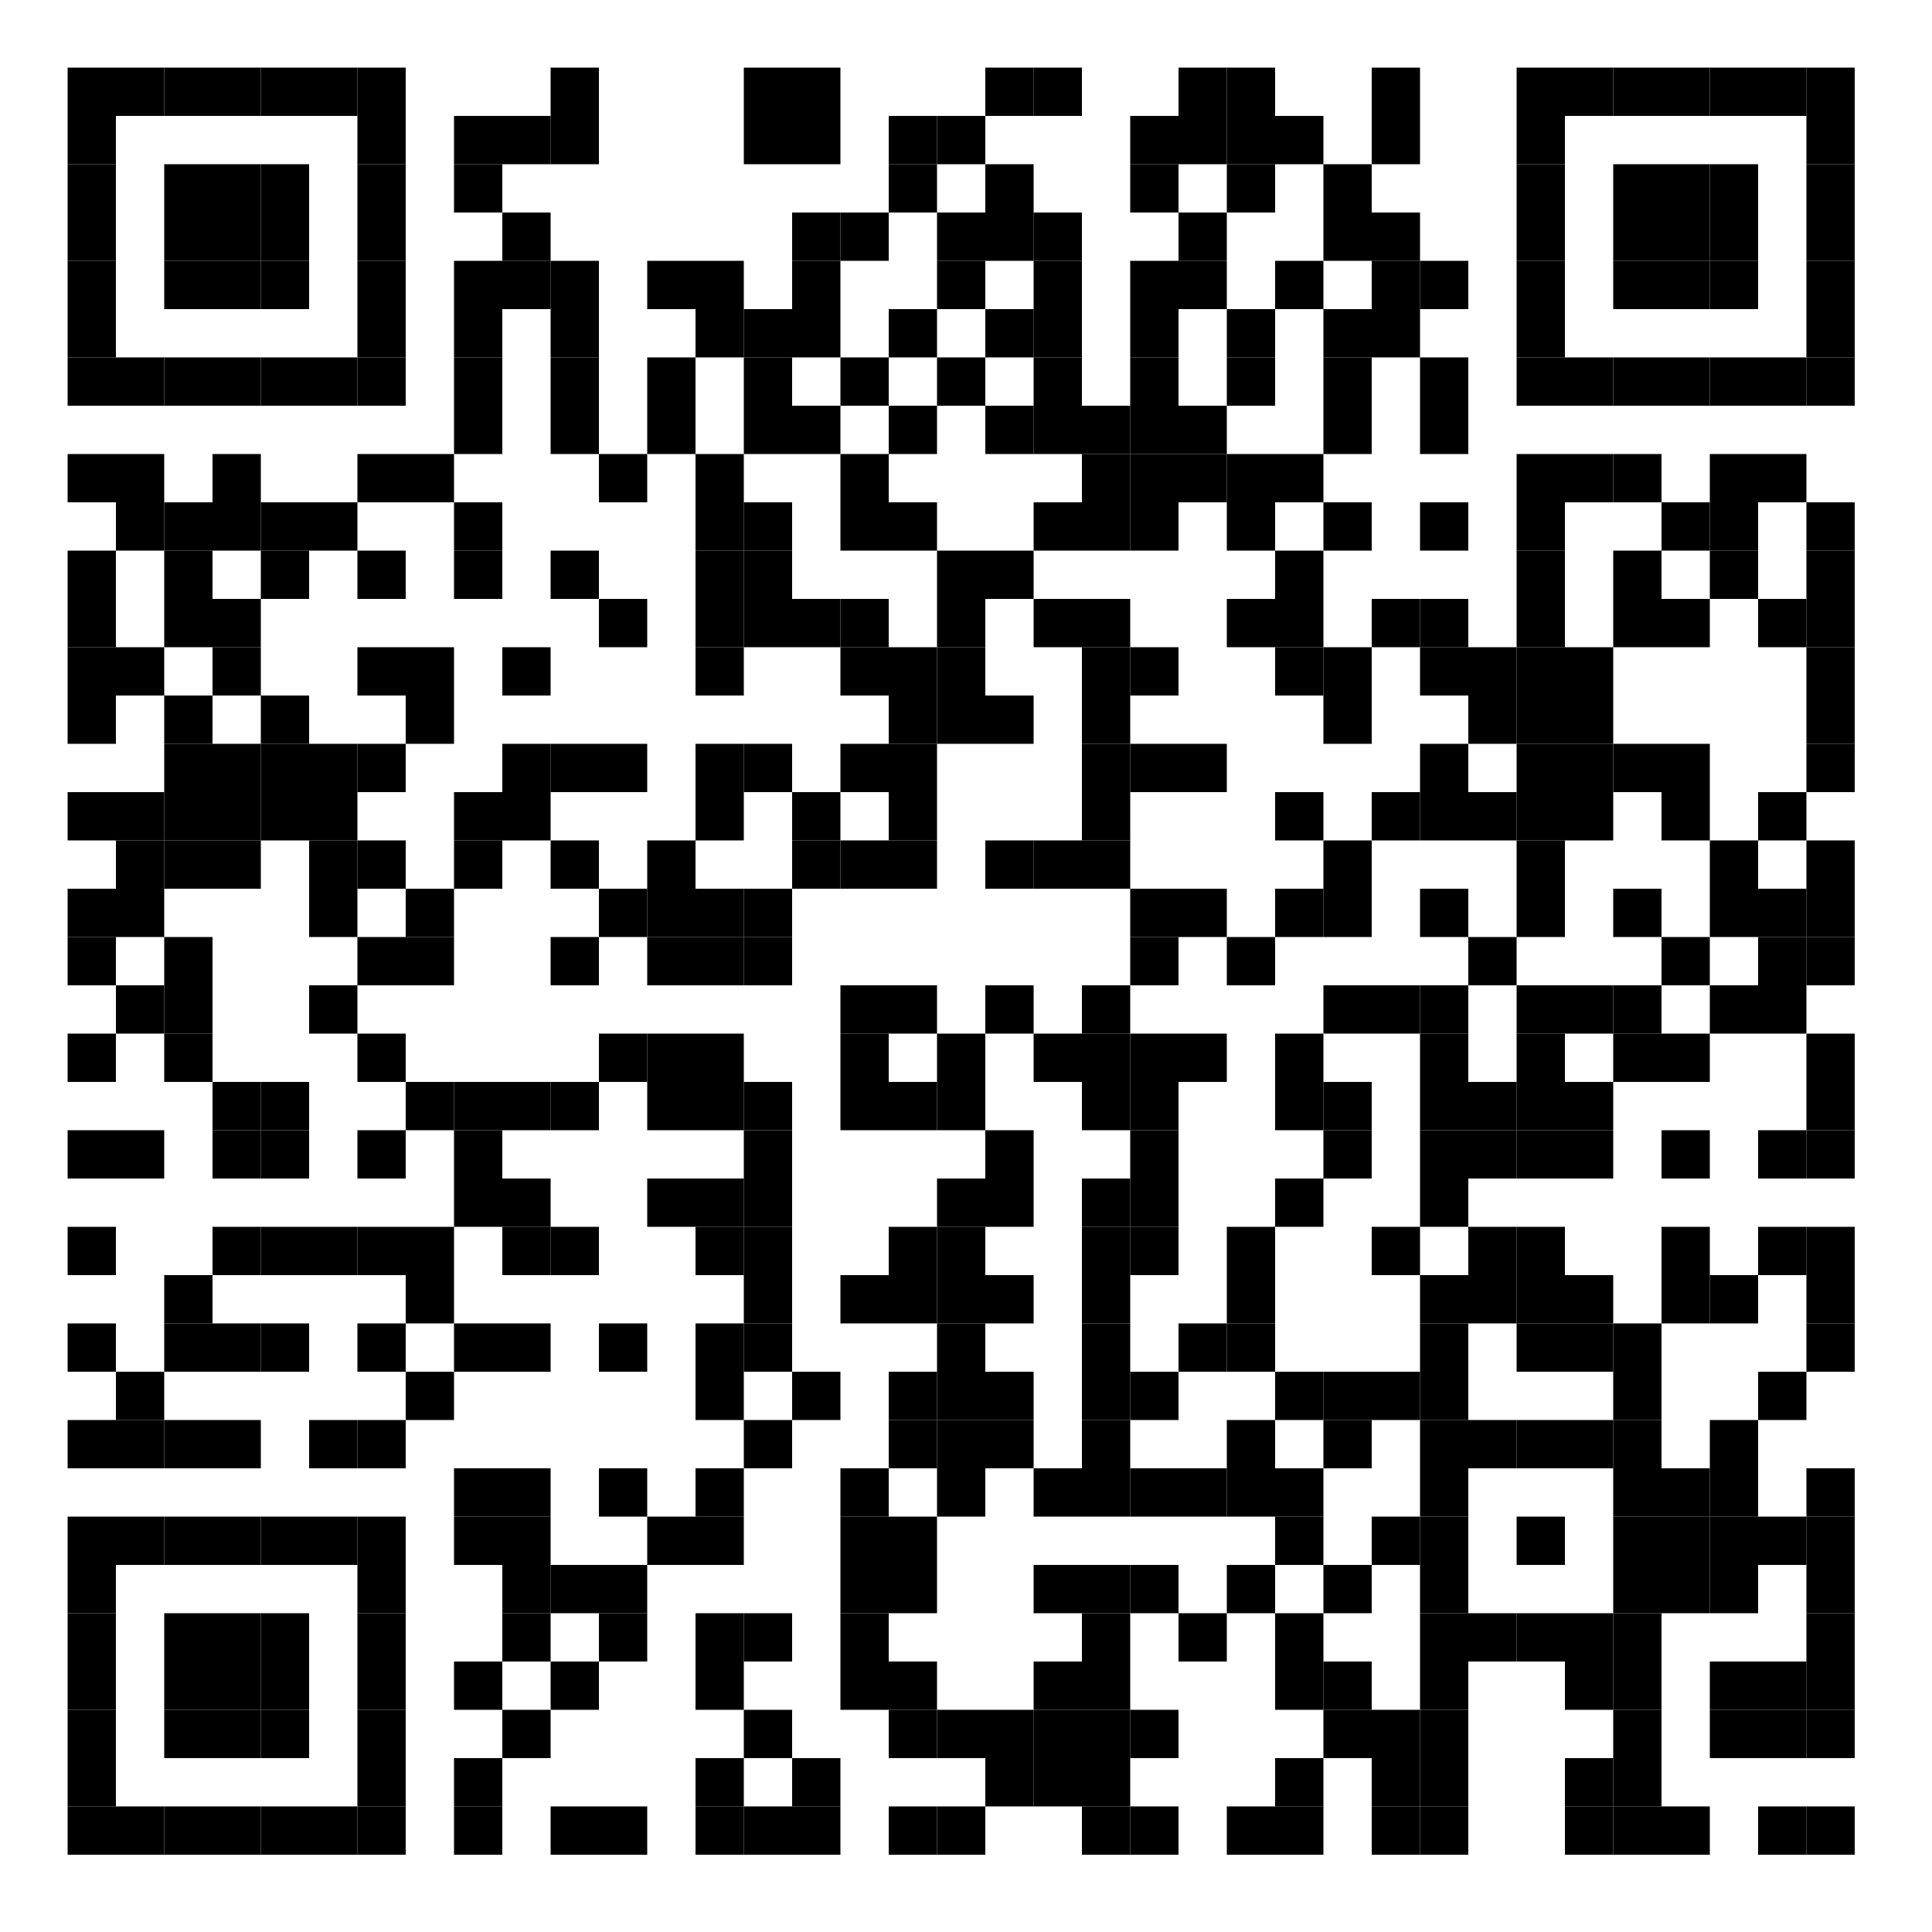 <svg xmlns="http://www.w3.org/2000/svg" width="200" height="200" baseProfile="tiny" version="1.1"><rect width="200" height="200" x="0" y="0" fill="#fff" shape-rendering="optimizeSpeed"/><rect width="5" height="5" x="7" y="7" fill="#000" shape-rendering="optimizeSpeed"/><rect width="5" height="5" x="12" y="7" fill="#000" shape-rendering="optimizeSpeed"/><rect width="5" height="5" x="17" y="7" fill="#000" shape-rendering="optimizeSpeed"/><rect width="5" height="5" x="22" y="7" fill="#000" shape-rendering="optimizeSpeed"/><rect width="5" height="5" x="27" y="7" fill="#000" shape-rendering="optimizeSpeed"/><rect width="5" height="5" x="32" y="7" fill="#000" shape-rendering="optimizeSpeed"/><rect width="5" height="5" x="37" y="7" fill="#000" shape-rendering="optimizeSpeed"/><rect width="5" height="5" x="57" y="7" fill="#000" shape-rendering="optimizeSpeed"/><rect width="5" height="5" x="77" y="7" fill="#000" shape-rendering="optimizeSpeed"/><rect width="5" height="5" x="82" y="7" fill="#000" shape-rendering="optimizeSpeed"/><rect width="5" height="5" x="102" y="7" fill="#000" shape-rendering="optimizeSpeed"/><rect width="5" height="5" x="107" y="7" fill="#000" shape-rendering="optimizeSpeed"/><rect width="5" height="5" x="122" y="7" fill="#000" shape-rendering="optimizeSpeed"/><rect width="5" height="5" x="127" y="7" fill="#000" shape-rendering="optimizeSpeed"/><rect width="5" height="5" x="142" y="7" fill="#000" shape-rendering="optimizeSpeed"/><rect width="5" height="5" x="157" y="7" fill="#000" shape-rendering="optimizeSpeed"/><rect width="5" height="5" x="162" y="7" fill="#000" shape-rendering="optimizeSpeed"/><rect width="5" height="5" x="167" y="7" fill="#000" shape-rendering="optimizeSpeed"/><rect width="5" height="5" x="172" y="7" fill="#000" shape-rendering="optimizeSpeed"/><rect width="5" height="5" x="177" y="7" fill="#000" shape-rendering="optimizeSpeed"/><rect width="5" height="5" x="182" y="7" fill="#000" shape-rendering="optimizeSpeed"/><rect width="5" height="5" x="187" y="7" fill="#000" shape-rendering="optimizeSpeed"/><rect width="5" height="5" x="7" y="12" fill="#000" shape-rendering="optimizeSpeed"/><rect width="5" height="5" x="37" y="12" fill="#000" shape-rendering="optimizeSpeed"/><rect width="5" height="5" x="47" y="12" fill="#000" shape-rendering="optimizeSpeed"/><rect width="5" height="5" x="52" y="12" fill="#000" shape-rendering="optimizeSpeed"/><rect width="5" height="5" x="57" y="12" fill="#000" shape-rendering="optimizeSpeed"/><rect width="5" height="5" x="77" y="12" fill="#000" shape-rendering="optimizeSpeed"/><rect width="5" height="5" x="82" y="12" fill="#000" shape-rendering="optimizeSpeed"/><rect width="5" height="5" x="92" y="12" fill="#000" shape-rendering="optimizeSpeed"/><rect width="5" height="5" x="97" y="12" fill="#000" shape-rendering="optimizeSpeed"/><rect width="5" height="5" x="117" y="12" fill="#000" shape-rendering="optimizeSpeed"/><rect width="5" height="5" x="122" y="12" fill="#000" shape-rendering="optimizeSpeed"/><rect width="5" height="5" x="127" y="12" fill="#000" shape-rendering="optimizeSpeed"/><rect width="5" height="5" x="132" y="12" fill="#000" shape-rendering="optimizeSpeed"/><rect width="5" height="5" x="142" y="12" fill="#000" shape-rendering="optimizeSpeed"/><rect width="5" height="5" x="157" y="12" fill="#000" shape-rendering="optimizeSpeed"/><rect width="5" height="5" x="187" y="12" fill="#000" shape-rendering="optimizeSpeed"/><rect width="5" height="5" x="7" y="17" fill="#000" shape-rendering="optimizeSpeed"/><rect width="5" height="5" x="17" y="17" fill="#000" shape-rendering="optimizeSpeed"/><rect width="5" height="5" x="22" y="17" fill="#000" shape-rendering="optimizeSpeed"/><rect width="5" height="5" x="27" y="17" fill="#000" shape-rendering="optimizeSpeed"/><rect width="5" height="5" x="37" y="17" fill="#000" shape-rendering="optimizeSpeed"/><rect width="5" height="5" x="47" y="17" fill="#000" shape-rendering="optimizeSpeed"/><rect width="5" height="5" x="92" y="17" fill="#000" shape-rendering="optimizeSpeed"/><rect width="5" height="5" x="102" y="17" fill="#000" shape-rendering="optimizeSpeed"/><rect width="5" height="5" x="117" y="17" fill="#000" shape-rendering="optimizeSpeed"/><rect width="5" height="5" x="127" y="17" fill="#000" shape-rendering="optimizeSpeed"/><rect width="5" height="5" x="137" y="17" fill="#000" shape-rendering="optimizeSpeed"/><rect width="5" height="5" x="157" y="17" fill="#000" shape-rendering="optimizeSpeed"/><rect width="5" height="5" x="167" y="17" fill="#000" shape-rendering="optimizeSpeed"/><rect width="5" height="5" x="172" y="17" fill="#000" shape-rendering="optimizeSpeed"/><rect width="5" height="5" x="177" y="17" fill="#000" shape-rendering="optimizeSpeed"/><rect width="5" height="5" x="187" y="17" fill="#000" shape-rendering="optimizeSpeed"/><rect width="5" height="5" x="7" y="22" fill="#000" shape-rendering="optimizeSpeed"/><rect width="5" height="5" x="17" y="22" fill="#000" shape-rendering="optimizeSpeed"/><rect width="5" height="5" x="22" y="22" fill="#000" shape-rendering="optimizeSpeed"/><rect width="5" height="5" x="27" y="22" fill="#000" shape-rendering="optimizeSpeed"/><rect width="5" height="5" x="37" y="22" fill="#000" shape-rendering="optimizeSpeed"/><rect width="5" height="5" x="52" y="22" fill="#000" shape-rendering="optimizeSpeed"/><rect width="5" height="5" x="82" y="22" fill="#000" shape-rendering="optimizeSpeed"/><rect width="5" height="5" x="87" y="22" fill="#000" shape-rendering="optimizeSpeed"/><rect width="5" height="5" x="97" y="22" fill="#000" shape-rendering="optimizeSpeed"/><rect width="5" height="5" x="102" y="22" fill="#000" shape-rendering="optimizeSpeed"/><rect width="5" height="5" x="107" y="22" fill="#000" shape-rendering="optimizeSpeed"/><rect width="5" height="5" x="122" y="22" fill="#000" shape-rendering="optimizeSpeed"/><rect width="5" height="5" x="137" y="22" fill="#000" shape-rendering="optimizeSpeed"/><rect width="5" height="5" x="142" y="22" fill="#000" shape-rendering="optimizeSpeed"/><rect width="5" height="5" x="157" y="22" fill="#000" shape-rendering="optimizeSpeed"/><rect width="5" height="5" x="167" y="22" fill="#000" shape-rendering="optimizeSpeed"/><rect width="5" height="5" x="172" y="22" fill="#000" shape-rendering="optimizeSpeed"/><rect width="5" height="5" x="177" y="22" fill="#000" shape-rendering="optimizeSpeed"/><rect width="5" height="5" x="187" y="22" fill="#000" shape-rendering="optimizeSpeed"/><rect width="5" height="5" x="7" y="27" fill="#000" shape-rendering="optimizeSpeed"/><rect width="5" height="5" x="17" y="27" fill="#000" shape-rendering="optimizeSpeed"/><rect width="5" height="5" x="22" y="27" fill="#000" shape-rendering="optimizeSpeed"/><rect width="5" height="5" x="27" y="27" fill="#000" shape-rendering="optimizeSpeed"/><rect width="5" height="5" x="37" y="27" fill="#000" shape-rendering="optimizeSpeed"/><rect width="5" height="5" x="47" y="27" fill="#000" shape-rendering="optimizeSpeed"/><rect width="5" height="5" x="52" y="27" fill="#000" shape-rendering="optimizeSpeed"/><rect width="5" height="5" x="57" y="27" fill="#000" shape-rendering="optimizeSpeed"/><rect width="5" height="5" x="67" y="27" fill="#000" shape-rendering="optimizeSpeed"/><rect width="5" height="5" x="72" y="27" fill="#000" shape-rendering="optimizeSpeed"/><rect width="5" height="5" x="82" y="27" fill="#000" shape-rendering="optimizeSpeed"/><rect width="5" height="5" x="97" y="27" fill="#000" shape-rendering="optimizeSpeed"/><rect width="5" height="5" x="107" y="27" fill="#000" shape-rendering="optimizeSpeed"/><rect width="5" height="5" x="117" y="27" fill="#000" shape-rendering="optimizeSpeed"/><rect width="5" height="5" x="122" y="27" fill="#000" shape-rendering="optimizeSpeed"/><rect width="5" height="5" x="132" y="27" fill="#000" shape-rendering="optimizeSpeed"/><rect width="5" height="5" x="142" y="27" fill="#000" shape-rendering="optimizeSpeed"/><rect width="5" height="5" x="147" y="27" fill="#000" shape-rendering="optimizeSpeed"/><rect width="5" height="5" x="157" y="27" fill="#000" shape-rendering="optimizeSpeed"/><rect width="5" height="5" x="167" y="27" fill="#000" shape-rendering="optimizeSpeed"/><rect width="5" height="5" x="172" y="27" fill="#000" shape-rendering="optimizeSpeed"/><rect width="5" height="5" x="177" y="27" fill="#000" shape-rendering="optimizeSpeed"/><rect width="5" height="5" x="187" y="27" fill="#000" shape-rendering="optimizeSpeed"/><rect width="5" height="5" x="7" y="32" fill="#000" shape-rendering="optimizeSpeed"/><rect width="5" height="5" x="37" y="32" fill="#000" shape-rendering="optimizeSpeed"/><rect width="5" height="5" x="47" y="32" fill="#000" shape-rendering="optimizeSpeed"/><rect width="5" height="5" x="57" y="32" fill="#000" shape-rendering="optimizeSpeed"/><rect width="5" height="5" x="72" y="32" fill="#000" shape-rendering="optimizeSpeed"/><rect width="5" height="5" x="77" y="32" fill="#000" shape-rendering="optimizeSpeed"/><rect width="5" height="5" x="82" y="32" fill="#000" shape-rendering="optimizeSpeed"/><rect width="5" height="5" x="92" y="32" fill="#000" shape-rendering="optimizeSpeed"/><rect width="5" height="5" x="102" y="32" fill="#000" shape-rendering="optimizeSpeed"/><rect width="5" height="5" x="107" y="32" fill="#000" shape-rendering="optimizeSpeed"/><rect width="5" height="5" x="117" y="32" fill="#000" shape-rendering="optimizeSpeed"/><rect width="5" height="5" x="127" y="32" fill="#000" shape-rendering="optimizeSpeed"/><rect width="5" height="5" x="137" y="32" fill="#000" shape-rendering="optimizeSpeed"/><rect width="5" height="5" x="142" y="32" fill="#000" shape-rendering="optimizeSpeed"/><rect width="5" height="5" x="157" y="32" fill="#000" shape-rendering="optimizeSpeed"/><rect width="5" height="5" x="187" y="32" fill="#000" shape-rendering="optimizeSpeed"/><rect width="5" height="5" x="7" y="37" fill="#000" shape-rendering="optimizeSpeed"/><rect width="5" height="5" x="12" y="37" fill="#000" shape-rendering="optimizeSpeed"/><rect width="5" height="5" x="17" y="37" fill="#000" shape-rendering="optimizeSpeed"/><rect width="5" height="5" x="22" y="37" fill="#000" shape-rendering="optimizeSpeed"/><rect width="5" height="5" x="27" y="37" fill="#000" shape-rendering="optimizeSpeed"/><rect width="5" height="5" x="32" y="37" fill="#000" shape-rendering="optimizeSpeed"/><rect width="5" height="5" x="37" y="37" fill="#000" shape-rendering="optimizeSpeed"/><rect width="5" height="5" x="47" y="37" fill="#000" shape-rendering="optimizeSpeed"/><rect width="5" height="5" x="57" y="37" fill="#000" shape-rendering="optimizeSpeed"/><rect width="5" height="5" x="67" y="37" fill="#000" shape-rendering="optimizeSpeed"/><rect width="5" height="5" x="77" y="37" fill="#000" shape-rendering="optimizeSpeed"/><rect width="5" height="5" x="87" y="37" fill="#000" shape-rendering="optimizeSpeed"/><rect width="5" height="5" x="97" y="37" fill="#000" shape-rendering="optimizeSpeed"/><rect width="5" height="5" x="107" y="37" fill="#000" shape-rendering="optimizeSpeed"/><rect width="5" height="5" x="117" y="37" fill="#000" shape-rendering="optimizeSpeed"/><rect width="5" height="5" x="127" y="37" fill="#000" shape-rendering="optimizeSpeed"/><rect width="5" height="5" x="137" y="37" fill="#000" shape-rendering="optimizeSpeed"/><rect width="5" height="5" x="147" y="37" fill="#000" shape-rendering="optimizeSpeed"/><rect width="5" height="5" x="157" y="37" fill="#000" shape-rendering="optimizeSpeed"/><rect width="5" height="5" x="162" y="37" fill="#000" shape-rendering="optimizeSpeed"/><rect width="5" height="5" x="167" y="37" fill="#000" shape-rendering="optimizeSpeed"/><rect width="5" height="5" x="172" y="37" fill="#000" shape-rendering="optimizeSpeed"/><rect width="5" height="5" x="177" y="37" fill="#000" shape-rendering="optimizeSpeed"/><rect width="5" height="5" x="182" y="37" fill="#000" shape-rendering="optimizeSpeed"/><rect width="5" height="5" x="187" y="37" fill="#000" shape-rendering="optimizeSpeed"/><rect width="5" height="5" x="47" y="42" fill="#000" shape-rendering="optimizeSpeed"/><rect width="5" height="5" x="57" y="42" fill="#000" shape-rendering="optimizeSpeed"/><rect width="5" height="5" x="67" y="42" fill="#000" shape-rendering="optimizeSpeed"/><rect width="5" height="5" x="77" y="42" fill="#000" shape-rendering="optimizeSpeed"/><rect width="5" height="5" x="82" y="42" fill="#000" shape-rendering="optimizeSpeed"/><rect width="5" height="5" x="92" y="42" fill="#000" shape-rendering="optimizeSpeed"/><rect width="5" height="5" x="102" y="42" fill="#000" shape-rendering="optimizeSpeed"/><rect width="5" height="5" x="107" y="42" fill="#000" shape-rendering="optimizeSpeed"/><rect width="5" height="5" x="112" y="42" fill="#000" shape-rendering="optimizeSpeed"/><rect width="5" height="5" x="117" y="42" fill="#000" shape-rendering="optimizeSpeed"/><rect width="5" height="5" x="122" y="42" fill="#000" shape-rendering="optimizeSpeed"/><rect width="5" height="5" x="137" y="42" fill="#000" shape-rendering="optimizeSpeed"/><rect width="5" height="5" x="147" y="42" fill="#000" shape-rendering="optimizeSpeed"/><rect width="5" height="5" x="7" y="47" fill="#000" shape-rendering="optimizeSpeed"/><rect width="5" height="5" x="12" y="47" fill="#000" shape-rendering="optimizeSpeed"/><rect width="5" height="5" x="22" y="47" fill="#000" shape-rendering="optimizeSpeed"/><rect width="5" height="5" x="37" y="47" fill="#000" shape-rendering="optimizeSpeed"/><rect width="5" height="5" x="42" y="47" fill="#000" shape-rendering="optimizeSpeed"/><rect width="5" height="5" x="62" y="47" fill="#000" shape-rendering="optimizeSpeed"/><rect width="5" height="5" x="72" y="47" fill="#000" shape-rendering="optimizeSpeed"/><rect width="5" height="5" x="87" y="47" fill="#000" shape-rendering="optimizeSpeed"/><rect width="5" height="5" x="112" y="47" fill="#000" shape-rendering="optimizeSpeed"/><rect width="5" height="5" x="117" y="47" fill="#000" shape-rendering="optimizeSpeed"/><rect width="5" height="5" x="122" y="47" fill="#000" shape-rendering="optimizeSpeed"/><rect width="5" height="5" x="127" y="47" fill="#000" shape-rendering="optimizeSpeed"/><rect width="5" height="5" x="132" y="47" fill="#000" shape-rendering="optimizeSpeed"/><rect width="5" height="5" x="157" y="47" fill="#000" shape-rendering="optimizeSpeed"/><rect width="5" height="5" x="162" y="47" fill="#000" shape-rendering="optimizeSpeed"/><rect width="5" height="5" x="167" y="47" fill="#000" shape-rendering="optimizeSpeed"/><rect width="5" height="5" x="177" y="47" fill="#000" shape-rendering="optimizeSpeed"/><rect width="5" height="5" x="182" y="47" fill="#000" shape-rendering="optimizeSpeed"/><rect width="5" height="5" x="12" y="52" fill="#000" shape-rendering="optimizeSpeed"/><rect width="5" height="5" x="17" y="52" fill="#000" shape-rendering="optimizeSpeed"/><rect width="5" height="5" x="22" y="52" fill="#000" shape-rendering="optimizeSpeed"/><rect width="5" height="5" x="27" y="52" fill="#000" shape-rendering="optimizeSpeed"/><rect width="5" height="5" x="32" y="52" fill="#000" shape-rendering="optimizeSpeed"/><rect width="5" height="5" x="47" y="52" fill="#000" shape-rendering="optimizeSpeed"/><rect width="5" height="5" x="72" y="52" fill="#000" shape-rendering="optimizeSpeed"/><rect width="5" height="5" x="77" y="52" fill="#000" shape-rendering="optimizeSpeed"/><rect width="5" height="5" x="87" y="52" fill="#000" shape-rendering="optimizeSpeed"/><rect width="5" height="5" x="92" y="52" fill="#000" shape-rendering="optimizeSpeed"/><rect width="5" height="5" x="107" y="52" fill="#000" shape-rendering="optimizeSpeed"/><rect width="5" height="5" x="112" y="52" fill="#000" shape-rendering="optimizeSpeed"/><rect width="5" height="5" x="117" y="52" fill="#000" shape-rendering="optimizeSpeed"/><rect width="5" height="5" x="127" y="52" fill="#000" shape-rendering="optimizeSpeed"/><rect width="5" height="5" x="137" y="52" fill="#000" shape-rendering="optimizeSpeed"/><rect width="5" height="5" x="147" y="52" fill="#000" shape-rendering="optimizeSpeed"/><rect width="5" height="5" x="157" y="52" fill="#000" shape-rendering="optimizeSpeed"/><rect width="5" height="5" x="172" y="52" fill="#000" shape-rendering="optimizeSpeed"/><rect width="5" height="5" x="177" y="52" fill="#000" shape-rendering="optimizeSpeed"/><rect width="5" height="5" x="187" y="52" fill="#000" shape-rendering="optimizeSpeed"/><rect width="5" height="5" x="7" y="57" fill="#000" shape-rendering="optimizeSpeed"/><rect width="5" height="5" x="17" y="57" fill="#000" shape-rendering="optimizeSpeed"/><rect width="5" height="5" x="27" y="57" fill="#000" shape-rendering="optimizeSpeed"/><rect width="5" height="5" x="37" y="57" fill="#000" shape-rendering="optimizeSpeed"/><rect width="5" height="5" x="47" y="57" fill="#000" shape-rendering="optimizeSpeed"/><rect width="5" height="5" x="57" y="57" fill="#000" shape-rendering="optimizeSpeed"/><rect width="5" height="5" x="72" y="57" fill="#000" shape-rendering="optimizeSpeed"/><rect width="5" height="5" x="77" y="57" fill="#000" shape-rendering="optimizeSpeed"/><rect width="5" height="5" x="97" y="57" fill="#000" shape-rendering="optimizeSpeed"/><rect width="5" height="5" x="102" y="57" fill="#000" shape-rendering="optimizeSpeed"/><rect width="5" height="5" x="132" y="57" fill="#000" shape-rendering="optimizeSpeed"/><rect width="5" height="5" x="157" y="57" fill="#000" shape-rendering="optimizeSpeed"/><rect width="5" height="5" x="167" y="57" fill="#000" shape-rendering="optimizeSpeed"/><rect width="5" height="5" x="177" y="57" fill="#000" shape-rendering="optimizeSpeed"/><rect width="5" height="5" x="187" y="57" fill="#000" shape-rendering="optimizeSpeed"/><rect width="5" height="5" x="7" y="62" fill="#000" shape-rendering="optimizeSpeed"/><rect width="5" height="5" x="17" y="62" fill="#000" shape-rendering="optimizeSpeed"/><rect width="5" height="5" x="22" y="62" fill="#000" shape-rendering="optimizeSpeed"/><rect width="5" height="5" x="62" y="62" fill="#000" shape-rendering="optimizeSpeed"/><rect width="5" height="5" x="72" y="62" fill="#000" shape-rendering="optimizeSpeed"/><rect width="5" height="5" x="77" y="62" fill="#000" shape-rendering="optimizeSpeed"/><rect width="5" height="5" x="82" y="62" fill="#000" shape-rendering="optimizeSpeed"/><rect width="5" height="5" x="87" y="62" fill="#000" shape-rendering="optimizeSpeed"/><rect width="5" height="5" x="97" y="62" fill="#000" shape-rendering="optimizeSpeed"/><rect width="5" height="5" x="107" y="62" fill="#000" shape-rendering="optimizeSpeed"/><rect width="5" height="5" x="112" y="62" fill="#000" shape-rendering="optimizeSpeed"/><rect width="5" height="5" x="127" y="62" fill="#000" shape-rendering="optimizeSpeed"/><rect width="5" height="5" x="132" y="62" fill="#000" shape-rendering="optimizeSpeed"/><rect width="5" height="5" x="142" y="62" fill="#000" shape-rendering="optimizeSpeed"/><rect width="5" height="5" x="147" y="62" fill="#000" shape-rendering="optimizeSpeed"/><rect width="5" height="5" x="157" y="62" fill="#000" shape-rendering="optimizeSpeed"/><rect width="5" height="5" x="167" y="62" fill="#000" shape-rendering="optimizeSpeed"/><rect width="5" height="5" x="172" y="62" fill="#000" shape-rendering="optimizeSpeed"/><rect width="5" height="5" x="182" y="62" fill="#000" shape-rendering="optimizeSpeed"/><rect width="5" height="5" x="187" y="62" fill="#000" shape-rendering="optimizeSpeed"/><rect width="5" height="5" x="7" y="67" fill="#000" shape-rendering="optimizeSpeed"/><rect width="5" height="5" x="12" y="67" fill="#000" shape-rendering="optimizeSpeed"/><rect width="5" height="5" x="22" y="67" fill="#000" shape-rendering="optimizeSpeed"/><rect width="5" height="5" x="37" y="67" fill="#000" shape-rendering="optimizeSpeed"/><rect width="5" height="5" x="42" y="67" fill="#000" shape-rendering="optimizeSpeed"/><rect width="5" height="5" x="52" y="67" fill="#000" shape-rendering="optimizeSpeed"/><rect width="5" height="5" x="72" y="67" fill="#000" shape-rendering="optimizeSpeed"/><rect width="5" height="5" x="87" y="67" fill="#000" shape-rendering="optimizeSpeed"/><rect width="5" height="5" x="92" y="67" fill="#000" shape-rendering="optimizeSpeed"/><rect width="5" height="5" x="97" y="67" fill="#000" shape-rendering="optimizeSpeed"/><rect width="5" height="5" x="112" y="67" fill="#000" shape-rendering="optimizeSpeed"/><rect width="5" height="5" x="117" y="67" fill="#000" shape-rendering="optimizeSpeed"/><rect width="5" height="5" x="132" y="67" fill="#000" shape-rendering="optimizeSpeed"/><rect width="5" height="5" x="137" y="67" fill="#000" shape-rendering="optimizeSpeed"/><rect width="5" height="5" x="147" y="67" fill="#000" shape-rendering="optimizeSpeed"/><rect width="5" height="5" x="152" y="67" fill="#000" shape-rendering="optimizeSpeed"/><rect width="5" height="5" x="157" y="67" fill="#000" shape-rendering="optimizeSpeed"/><rect width="5" height="5" x="162" y="67" fill="#000" shape-rendering="optimizeSpeed"/><rect width="5" height="5" x="187" y="67" fill="#000" shape-rendering="optimizeSpeed"/><rect width="5" height="5" x="7" y="72" fill="#000" shape-rendering="optimizeSpeed"/><rect width="5" height="5" x="17" y="72" fill="#000" shape-rendering="optimizeSpeed"/><rect width="5" height="5" x="27" y="72" fill="#000" shape-rendering="optimizeSpeed"/><rect width="5" height="5" x="42" y="72" fill="#000" shape-rendering="optimizeSpeed"/><rect width="5" height="5" x="92" y="72" fill="#000" shape-rendering="optimizeSpeed"/><rect width="5" height="5" x="97" y="72" fill="#000" shape-rendering="optimizeSpeed"/><rect width="5" height="5" x="102" y="72" fill="#000" shape-rendering="optimizeSpeed"/><rect width="5" height="5" x="112" y="72" fill="#000" shape-rendering="optimizeSpeed"/><rect width="5" height="5" x="137" y="72" fill="#000" shape-rendering="optimizeSpeed"/><rect width="5" height="5" x="152" y="72" fill="#000" shape-rendering="optimizeSpeed"/><rect width="5" height="5" x="157" y="72" fill="#000" shape-rendering="optimizeSpeed"/><rect width="5" height="5" x="162" y="72" fill="#000" shape-rendering="optimizeSpeed"/><rect width="5" height="5" x="187" y="72" fill="#000" shape-rendering="optimizeSpeed"/><rect width="5" height="5" x="17" y="77" fill="#000" shape-rendering="optimizeSpeed"/><rect width="5" height="5" x="22" y="77" fill="#000" shape-rendering="optimizeSpeed"/><rect width="5" height="5" x="27" y="77" fill="#000" shape-rendering="optimizeSpeed"/><rect width="5" height="5" x="32" y="77" fill="#000" shape-rendering="optimizeSpeed"/><rect width="5" height="5" x="37" y="77" fill="#000" shape-rendering="optimizeSpeed"/><rect width="5" height="5" x="52" y="77" fill="#000" shape-rendering="optimizeSpeed"/><rect width="5" height="5" x="57" y="77" fill="#000" shape-rendering="optimizeSpeed"/><rect width="5" height="5" x="62" y="77" fill="#000" shape-rendering="optimizeSpeed"/><rect width="5" height="5" x="72" y="77" fill="#000" shape-rendering="optimizeSpeed"/><rect width="5" height="5" x="77" y="77" fill="#000" shape-rendering="optimizeSpeed"/><rect width="5" height="5" x="87" y="77" fill="#000" shape-rendering="optimizeSpeed"/><rect width="5" height="5" x="92" y="77" fill="#000" shape-rendering="optimizeSpeed"/><rect width="5" height="5" x="112" y="77" fill="#000" shape-rendering="optimizeSpeed"/><rect width="5" height="5" x="117" y="77" fill="#000" shape-rendering="optimizeSpeed"/><rect width="5" height="5" x="122" y="77" fill="#000" shape-rendering="optimizeSpeed"/><rect width="5" height="5" x="147" y="77" fill="#000" shape-rendering="optimizeSpeed"/><rect width="5" height="5" x="157" y="77" fill="#000" shape-rendering="optimizeSpeed"/><rect width="5" height="5" x="162" y="77" fill="#000" shape-rendering="optimizeSpeed"/><rect width="5" height="5" x="167" y="77" fill="#000" shape-rendering="optimizeSpeed"/><rect width="5" height="5" x="172" y="77" fill="#000" shape-rendering="optimizeSpeed"/><rect width="5" height="5" x="187" y="77" fill="#000" shape-rendering="optimizeSpeed"/><rect width="5" height="5" x="7" y="82" fill="#000" shape-rendering="optimizeSpeed"/><rect width="5" height="5" x="12" y="82" fill="#000" shape-rendering="optimizeSpeed"/><rect width="5" height="5" x="17" y="82" fill="#000" shape-rendering="optimizeSpeed"/><rect width="5" height="5" x="22" y="82" fill="#000" shape-rendering="optimizeSpeed"/><rect width="5" height="5" x="27" y="82" fill="#000" shape-rendering="optimizeSpeed"/><rect width="5" height="5" x="32" y="82" fill="#000" shape-rendering="optimizeSpeed"/><rect width="5" height="5" x="47" y="82" fill="#000" shape-rendering="optimizeSpeed"/><rect width="5" height="5" x="52" y="82" fill="#000" shape-rendering="optimizeSpeed"/><rect width="5" height="5" x="72" y="82" fill="#000" shape-rendering="optimizeSpeed"/><rect width="5" height="5" x="82" y="82" fill="#000" shape-rendering="optimizeSpeed"/><rect width="5" height="5" x="92" y="82" fill="#000" shape-rendering="optimizeSpeed"/><rect width="5" height="5" x="112" y="82" fill="#000" shape-rendering="optimizeSpeed"/><rect width="5" height="5" x="132" y="82" fill="#000" shape-rendering="optimizeSpeed"/><rect width="5" height="5" x="142" y="82" fill="#000" shape-rendering="optimizeSpeed"/><rect width="5" height="5" x="147" y="82" fill="#000" shape-rendering="optimizeSpeed"/><rect width="5" height="5" x="152" y="82" fill="#000" shape-rendering="optimizeSpeed"/><rect width="5" height="5" x="157" y="82" fill="#000" shape-rendering="optimizeSpeed"/><rect width="5" height="5" x="162" y="82" fill="#000" shape-rendering="optimizeSpeed"/><rect width="5" height="5" x="172" y="82" fill="#000" shape-rendering="optimizeSpeed"/><rect width="5" height="5" x="182" y="82" fill="#000" shape-rendering="optimizeSpeed"/><rect width="5" height="5" x="12" y="87" fill="#000" shape-rendering="optimizeSpeed"/><rect width="5" height="5" x="17" y="87" fill="#000" shape-rendering="optimizeSpeed"/><rect width="5" height="5" x="22" y="87" fill="#000" shape-rendering="optimizeSpeed"/><rect width="5" height="5" x="32" y="87" fill="#000" shape-rendering="optimizeSpeed"/><rect width="5" height="5" x="37" y="87" fill="#000" shape-rendering="optimizeSpeed"/><rect width="5" height="5" x="47" y="87" fill="#000" shape-rendering="optimizeSpeed"/><rect width="5" height="5" x="57" y="87" fill="#000" shape-rendering="optimizeSpeed"/><rect width="5" height="5" x="67" y="87" fill="#000" shape-rendering="optimizeSpeed"/><rect width="5" height="5" x="82" y="87" fill="#000" shape-rendering="optimizeSpeed"/><rect width="5" height="5" x="87" y="87" fill="#000" shape-rendering="optimizeSpeed"/><rect width="5" height="5" x="92" y="87" fill="#000" shape-rendering="optimizeSpeed"/><rect width="5" height="5" x="102" y="87" fill="#000" shape-rendering="optimizeSpeed"/><rect width="5" height="5" x="107" y="87" fill="#000" shape-rendering="optimizeSpeed"/><rect width="5" height="5" x="112" y="87" fill="#000" shape-rendering="optimizeSpeed"/><rect width="5" height="5" x="137" y="87" fill="#000" shape-rendering="optimizeSpeed"/><rect width="5" height="5" x="157" y="87" fill="#000" shape-rendering="optimizeSpeed"/><rect width="5" height="5" x="177" y="87" fill="#000" shape-rendering="optimizeSpeed"/><rect width="5" height="5" x="187" y="87" fill="#000" shape-rendering="optimizeSpeed"/><rect width="5" height="5" x="7" y="92" fill="#000" shape-rendering="optimizeSpeed"/><rect width="5" height="5" x="12" y="92" fill="#000" shape-rendering="optimizeSpeed"/><rect width="5" height="5" x="32" y="92" fill="#000" shape-rendering="optimizeSpeed"/><rect width="5" height="5" x="42" y="92" fill="#000" shape-rendering="optimizeSpeed"/><rect width="5" height="5" x="62" y="92" fill="#000" shape-rendering="optimizeSpeed"/><rect width="5" height="5" x="67" y="92" fill="#000" shape-rendering="optimizeSpeed"/><rect width="5" height="5" x="72" y="92" fill="#000" shape-rendering="optimizeSpeed"/><rect width="5" height="5" x="77" y="92" fill="#000" shape-rendering="optimizeSpeed"/><rect width="5" height="5" x="117" y="92" fill="#000" shape-rendering="optimizeSpeed"/><rect width="5" height="5" x="122" y="92" fill="#000" shape-rendering="optimizeSpeed"/><rect width="5" height="5" x="132" y="92" fill="#000" shape-rendering="optimizeSpeed"/><rect width="5" height="5" x="137" y="92" fill="#000" shape-rendering="optimizeSpeed"/><rect width="5" height="5" x="147" y="92" fill="#000" shape-rendering="optimizeSpeed"/><rect width="5" height="5" x="157" y="92" fill="#000" shape-rendering="optimizeSpeed"/><rect width="5" height="5" x="167" y="92" fill="#000" shape-rendering="optimizeSpeed"/><rect width="5" height="5" x="177" y="92" fill="#000" shape-rendering="optimizeSpeed"/><rect width="5" height="5" x="182" y="92" fill="#000" shape-rendering="optimizeSpeed"/><rect width="5" height="5" x="187" y="92" fill="#000" shape-rendering="optimizeSpeed"/><rect width="5" height="5" x="7" y="97" fill="#000" shape-rendering="optimizeSpeed"/><rect width="5" height="5" x="17" y="97" fill="#000" shape-rendering="optimizeSpeed"/><rect width="5" height="5" x="37" y="97" fill="#000" shape-rendering="optimizeSpeed"/><rect width="5" height="5" x="42" y="97" fill="#000" shape-rendering="optimizeSpeed"/><rect width="5" height="5" x="57" y="97" fill="#000" shape-rendering="optimizeSpeed"/><rect width="5" height="5" x="67" y="97" fill="#000" shape-rendering="optimizeSpeed"/><rect width="5" height="5" x="72" y="97" fill="#000" shape-rendering="optimizeSpeed"/><rect width="5" height="5" x="77" y="97" fill="#000" shape-rendering="optimizeSpeed"/><rect width="5" height="5" x="117" y="97" fill="#000" shape-rendering="optimizeSpeed"/><rect width="5" height="5" x="127" y="97" fill="#000" shape-rendering="optimizeSpeed"/><rect width="5" height="5" x="152" y="97" fill="#000" shape-rendering="optimizeSpeed"/><rect width="5" height="5" x="172" y="97" fill="#000" shape-rendering="optimizeSpeed"/><rect width="5" height="5" x="182" y="97" fill="#000" shape-rendering="optimizeSpeed"/><rect width="5" height="5" x="187" y="97" fill="#000" shape-rendering="optimizeSpeed"/><rect width="5" height="5" x="12" y="102" fill="#000" shape-rendering="optimizeSpeed"/><rect width="5" height="5" x="17" y="102" fill="#000" shape-rendering="optimizeSpeed"/><rect width="5" height="5" x="32" y="102" fill="#000" shape-rendering="optimizeSpeed"/><rect width="5" height="5" x="87" y="102" fill="#000" shape-rendering="optimizeSpeed"/><rect width="5" height="5" x="92" y="102" fill="#000" shape-rendering="optimizeSpeed"/><rect width="5" height="5" x="102" y="102" fill="#000" shape-rendering="optimizeSpeed"/><rect width="5" height="5" x="112" y="102" fill="#000" shape-rendering="optimizeSpeed"/><rect width="5" height="5" x="137" y="102" fill="#000" shape-rendering="optimizeSpeed"/><rect width="5" height="5" x="142" y="102" fill="#000" shape-rendering="optimizeSpeed"/><rect width="5" height="5" x="147" y="102" fill="#000" shape-rendering="optimizeSpeed"/><rect width="5" height="5" x="157" y="102" fill="#000" shape-rendering="optimizeSpeed"/><rect width="5" height="5" x="162" y="102" fill="#000" shape-rendering="optimizeSpeed"/><rect width="5" height="5" x="167" y="102" fill="#000" shape-rendering="optimizeSpeed"/><rect width="5" height="5" x="177" y="102" fill="#000" shape-rendering="optimizeSpeed"/><rect width="5" height="5" x="182" y="102" fill="#000" shape-rendering="optimizeSpeed"/><rect width="5" height="5" x="7" y="107" fill="#000" shape-rendering="optimizeSpeed"/><rect width="5" height="5" x="17" y="107" fill="#000" shape-rendering="optimizeSpeed"/><rect width="5" height="5" x="37" y="107" fill="#000" shape-rendering="optimizeSpeed"/><rect width="5" height="5" x="62" y="107" fill="#000" shape-rendering="optimizeSpeed"/><rect width="5" height="5" x="67" y="107" fill="#000" shape-rendering="optimizeSpeed"/><rect width="5" height="5" x="72" y="107" fill="#000" shape-rendering="optimizeSpeed"/><rect width="5" height="5" x="87" y="107" fill="#000" shape-rendering="optimizeSpeed"/><rect width="5" height="5" x="97" y="107" fill="#000" shape-rendering="optimizeSpeed"/><rect width="5" height="5" x="107" y="107" fill="#000" shape-rendering="optimizeSpeed"/><rect width="5" height="5" x="112" y="107" fill="#000" shape-rendering="optimizeSpeed"/><rect width="5" height="5" x="117" y="107" fill="#000" shape-rendering="optimizeSpeed"/><rect width="5" height="5" x="122" y="107" fill="#000" shape-rendering="optimizeSpeed"/><rect width="5" height="5" x="132" y="107" fill="#000" shape-rendering="optimizeSpeed"/><rect width="5" height="5" x="147" y="107" fill="#000" shape-rendering="optimizeSpeed"/><rect width="5" height="5" x="157" y="107" fill="#000" shape-rendering="optimizeSpeed"/><rect width="5" height="5" x="167" y="107" fill="#000" shape-rendering="optimizeSpeed"/><rect width="5" height="5" x="172" y="107" fill="#000" shape-rendering="optimizeSpeed"/><rect width="5" height="5" x="187" y="107" fill="#000" shape-rendering="optimizeSpeed"/><rect width="5" height="5" x="22" y="112" fill="#000" shape-rendering="optimizeSpeed"/><rect width="5" height="5" x="27" y="112" fill="#000" shape-rendering="optimizeSpeed"/><rect width="5" height="5" x="42" y="112" fill="#000" shape-rendering="optimizeSpeed"/><rect width="5" height="5" x="47" y="112" fill="#000" shape-rendering="optimizeSpeed"/><rect width="5" height="5" x="52" y="112" fill="#000" shape-rendering="optimizeSpeed"/><rect width="5" height="5" x="57" y="112" fill="#000" shape-rendering="optimizeSpeed"/><rect width="5" height="5" x="67" y="112" fill="#000" shape-rendering="optimizeSpeed"/><rect width="5" height="5" x="72" y="112" fill="#000" shape-rendering="optimizeSpeed"/><rect width="5" height="5" x="77" y="112" fill="#000" shape-rendering="optimizeSpeed"/><rect width="5" height="5" x="87" y="112" fill="#000" shape-rendering="optimizeSpeed"/><rect width="5" height="5" x="92" y="112" fill="#000" shape-rendering="optimizeSpeed"/><rect width="5" height="5" x="97" y="112" fill="#000" shape-rendering="optimizeSpeed"/><rect width="5" height="5" x="112" y="112" fill="#000" shape-rendering="optimizeSpeed"/><rect width="5" height="5" x="117" y="112" fill="#000" shape-rendering="optimizeSpeed"/><rect width="5" height="5" x="132" y="112" fill="#000" shape-rendering="optimizeSpeed"/><rect width="5" height="5" x="137" y="112" fill="#000" shape-rendering="optimizeSpeed"/><rect width="5" height="5" x="147" y="112" fill="#000" shape-rendering="optimizeSpeed"/><rect width="5" height="5" x="152" y="112" fill="#000" shape-rendering="optimizeSpeed"/><rect width="5" height="5" x="157" y="112" fill="#000" shape-rendering="optimizeSpeed"/><rect width="5" height="5" x="162" y="112" fill="#000" shape-rendering="optimizeSpeed"/><rect width="5" height="5" x="187" y="112" fill="#000" shape-rendering="optimizeSpeed"/><rect width="5" height="5" x="7" y="117" fill="#000" shape-rendering="optimizeSpeed"/><rect width="5" height="5" x="12" y="117" fill="#000" shape-rendering="optimizeSpeed"/><rect width="5" height="5" x="22" y="117" fill="#000" shape-rendering="optimizeSpeed"/><rect width="5" height="5" x="27" y="117" fill="#000" shape-rendering="optimizeSpeed"/><rect width="5" height="5" x="37" y="117" fill="#000" shape-rendering="optimizeSpeed"/><rect width="5" height="5" x="47" y="117" fill="#000" shape-rendering="optimizeSpeed"/><rect width="5" height="5" x="77" y="117" fill="#000" shape-rendering="optimizeSpeed"/><rect width="5" height="5" x="102" y="117" fill="#000" shape-rendering="optimizeSpeed"/><rect width="5" height="5" x="117" y="117" fill="#000" shape-rendering="optimizeSpeed"/><rect width="5" height="5" x="137" y="117" fill="#000" shape-rendering="optimizeSpeed"/><rect width="5" height="5" x="147" y="117" fill="#000" shape-rendering="optimizeSpeed"/><rect width="5" height="5" x="152" y="117" fill="#000" shape-rendering="optimizeSpeed"/><rect width="5" height="5" x="157" y="117" fill="#000" shape-rendering="optimizeSpeed"/><rect width="5" height="5" x="162" y="117" fill="#000" shape-rendering="optimizeSpeed"/><rect width="5" height="5" x="172" y="117" fill="#000" shape-rendering="optimizeSpeed"/><rect width="5" height="5" x="182" y="117" fill="#000" shape-rendering="optimizeSpeed"/><rect width="5" height="5" x="187" y="117" fill="#000" shape-rendering="optimizeSpeed"/><rect width="5" height="5" x="47" y="122" fill="#000" shape-rendering="optimizeSpeed"/><rect width="5" height="5" x="52" y="122" fill="#000" shape-rendering="optimizeSpeed"/><rect width="5" height="5" x="67" y="122" fill="#000" shape-rendering="optimizeSpeed"/><rect width="5" height="5" x="72" y="122" fill="#000" shape-rendering="optimizeSpeed"/><rect width="5" height="5" x="77" y="122" fill="#000" shape-rendering="optimizeSpeed"/><rect width="5" height="5" x="97" y="122" fill="#000" shape-rendering="optimizeSpeed"/><rect width="5" height="5" x="102" y="122" fill="#000" shape-rendering="optimizeSpeed"/><rect width="5" height="5" x="112" y="122" fill="#000" shape-rendering="optimizeSpeed"/><rect width="5" height="5" x="117" y="122" fill="#000" shape-rendering="optimizeSpeed"/><rect width="5" height="5" x="132" y="122" fill="#000" shape-rendering="optimizeSpeed"/><rect width="5" height="5" x="147" y="122" fill="#000" shape-rendering="optimizeSpeed"/><rect width="5" height="5" x="7" y="127" fill="#000" shape-rendering="optimizeSpeed"/><rect width="5" height="5" x="22" y="127" fill="#000" shape-rendering="optimizeSpeed"/><rect width="5" height="5" x="27" y="127" fill="#000" shape-rendering="optimizeSpeed"/><rect width="5" height="5" x="32" y="127" fill="#000" shape-rendering="optimizeSpeed"/><rect width="5" height="5" x="37" y="127" fill="#000" shape-rendering="optimizeSpeed"/><rect width="5" height="5" x="42" y="127" fill="#000" shape-rendering="optimizeSpeed"/><rect width="5" height="5" x="52" y="127" fill="#000" shape-rendering="optimizeSpeed"/><rect width="5" height="5" x="57" y="127" fill="#000" shape-rendering="optimizeSpeed"/><rect width="5" height="5" x="72" y="127" fill="#000" shape-rendering="optimizeSpeed"/><rect width="5" height="5" x="77" y="127" fill="#000" shape-rendering="optimizeSpeed"/><rect width="5" height="5" x="92" y="127" fill="#000" shape-rendering="optimizeSpeed"/><rect width="5" height="5" x="97" y="127" fill="#000" shape-rendering="optimizeSpeed"/><rect width="5" height="5" x="112" y="127" fill="#000" shape-rendering="optimizeSpeed"/><rect width="5" height="5" x="117" y="127" fill="#000" shape-rendering="optimizeSpeed"/><rect width="5" height="5" x="127" y="127" fill="#000" shape-rendering="optimizeSpeed"/><rect width="5" height="5" x="142" y="127" fill="#000" shape-rendering="optimizeSpeed"/><rect width="5" height="5" x="152" y="127" fill="#000" shape-rendering="optimizeSpeed"/><rect width="5" height="5" x="157" y="127" fill="#000" shape-rendering="optimizeSpeed"/><rect width="5" height="5" x="172" y="127" fill="#000" shape-rendering="optimizeSpeed"/><rect width="5" height="5" x="182" y="127" fill="#000" shape-rendering="optimizeSpeed"/><rect width="5" height="5" x="187" y="127" fill="#000" shape-rendering="optimizeSpeed"/><rect width="5" height="5" x="17" y="132" fill="#000" shape-rendering="optimizeSpeed"/><rect width="5" height="5" x="42" y="132" fill="#000" shape-rendering="optimizeSpeed"/><rect width="5" height="5" x="77" y="132" fill="#000" shape-rendering="optimizeSpeed"/><rect width="5" height="5" x="87" y="132" fill="#000" shape-rendering="optimizeSpeed"/><rect width="5" height="5" x="92" y="132" fill="#000" shape-rendering="optimizeSpeed"/><rect width="5" height="5" x="97" y="132" fill="#000" shape-rendering="optimizeSpeed"/><rect width="5" height="5" x="102" y="132" fill="#000" shape-rendering="optimizeSpeed"/><rect width="5" height="5" x="112" y="132" fill="#000" shape-rendering="optimizeSpeed"/><rect width="5" height="5" x="127" y="132" fill="#000" shape-rendering="optimizeSpeed"/><rect width="5" height="5" x="147" y="132" fill="#000" shape-rendering="optimizeSpeed"/><rect width="5" height="5" x="152" y="132" fill="#000" shape-rendering="optimizeSpeed"/><rect width="5" height="5" x="157" y="132" fill="#000" shape-rendering="optimizeSpeed"/><rect width="5" height="5" x="162" y="132" fill="#000" shape-rendering="optimizeSpeed"/><rect width="5" height="5" x="172" y="132" fill="#000" shape-rendering="optimizeSpeed"/><rect width="5" height="5" x="177" y="132" fill="#000" shape-rendering="optimizeSpeed"/><rect width="5" height="5" x="187" y="132" fill="#000" shape-rendering="optimizeSpeed"/><rect width="5" height="5" x="7" y="137" fill="#000" shape-rendering="optimizeSpeed"/><rect width="5" height="5" x="17" y="137" fill="#000" shape-rendering="optimizeSpeed"/><rect width="5" height="5" x="22" y="137" fill="#000" shape-rendering="optimizeSpeed"/><rect width="5" height="5" x="27" y="137" fill="#000" shape-rendering="optimizeSpeed"/><rect width="5" height="5" x="37" y="137" fill="#000" shape-rendering="optimizeSpeed"/><rect width="5" height="5" x="47" y="137" fill="#000" shape-rendering="optimizeSpeed"/><rect width="5" height="5" x="52" y="137" fill="#000" shape-rendering="optimizeSpeed"/><rect width="5" height="5" x="62" y="137" fill="#000" shape-rendering="optimizeSpeed"/><rect width="5" height="5" x="72" y="137" fill="#000" shape-rendering="optimizeSpeed"/><rect width="5" height="5" x="77" y="137" fill="#000" shape-rendering="optimizeSpeed"/><rect width="5" height="5" x="97" y="137" fill="#000" shape-rendering="optimizeSpeed"/><rect width="5" height="5" x="112" y="137" fill="#000" shape-rendering="optimizeSpeed"/><rect width="5" height="5" x="122" y="137" fill="#000" shape-rendering="optimizeSpeed"/><rect width="5" height="5" x="127" y="137" fill="#000" shape-rendering="optimizeSpeed"/><rect width="5" height="5" x="147" y="137" fill="#000" shape-rendering="optimizeSpeed"/><rect width="5" height="5" x="157" y="137" fill="#000" shape-rendering="optimizeSpeed"/><rect width="5" height="5" x="162" y="137" fill="#000" shape-rendering="optimizeSpeed"/><rect width="5" height="5" x="167" y="137" fill="#000" shape-rendering="optimizeSpeed"/><rect width="5" height="5" x="187" y="137" fill="#000" shape-rendering="optimizeSpeed"/><rect width="5" height="5" x="12" y="142" fill="#000" shape-rendering="optimizeSpeed"/><rect width="5" height="5" x="42" y="142" fill="#000" shape-rendering="optimizeSpeed"/><rect width="5" height="5" x="72" y="142" fill="#000" shape-rendering="optimizeSpeed"/><rect width="5" height="5" x="82" y="142" fill="#000" shape-rendering="optimizeSpeed"/><rect width="5" height="5" x="92" y="142" fill="#000" shape-rendering="optimizeSpeed"/><rect width="5" height="5" x="97" y="142" fill="#000" shape-rendering="optimizeSpeed"/><rect width="5" height="5" x="102" y="142" fill="#000" shape-rendering="optimizeSpeed"/><rect width="5" height="5" x="112" y="142" fill="#000" shape-rendering="optimizeSpeed"/><rect width="5" height="5" x="117" y="142" fill="#000" shape-rendering="optimizeSpeed"/><rect width="5" height="5" x="132" y="142" fill="#000" shape-rendering="optimizeSpeed"/><rect width="5" height="5" x="137" y="142" fill="#000" shape-rendering="optimizeSpeed"/><rect width="5" height="5" x="142" y="142" fill="#000" shape-rendering="optimizeSpeed"/><rect width="5" height="5" x="147" y="142" fill="#000" shape-rendering="optimizeSpeed"/><rect width="5" height="5" x="167" y="142" fill="#000" shape-rendering="optimizeSpeed"/><rect width="5" height="5" x="182" y="142" fill="#000" shape-rendering="optimizeSpeed"/><rect width="5" height="5" x="7" y="147" fill="#000" shape-rendering="optimizeSpeed"/><rect width="5" height="5" x="12" y="147" fill="#000" shape-rendering="optimizeSpeed"/><rect width="5" height="5" x="17" y="147" fill="#000" shape-rendering="optimizeSpeed"/><rect width="5" height="5" x="22" y="147" fill="#000" shape-rendering="optimizeSpeed"/><rect width="5" height="5" x="32" y="147" fill="#000" shape-rendering="optimizeSpeed"/><rect width="5" height="5" x="37" y="147" fill="#000" shape-rendering="optimizeSpeed"/><rect width="5" height="5" x="77" y="147" fill="#000" shape-rendering="optimizeSpeed"/><rect width="5" height="5" x="92" y="147" fill="#000" shape-rendering="optimizeSpeed"/><rect width="5" height="5" x="97" y="147" fill="#000" shape-rendering="optimizeSpeed"/><rect width="5" height="5" x="102" y="147" fill="#000" shape-rendering="optimizeSpeed"/><rect width="5" height="5" x="112" y="147" fill="#000" shape-rendering="optimizeSpeed"/><rect width="5" height="5" x="127" y="147" fill="#000" shape-rendering="optimizeSpeed"/><rect width="5" height="5" x="137" y="147" fill="#000" shape-rendering="optimizeSpeed"/><rect width="5" height="5" x="147" y="147" fill="#000" shape-rendering="optimizeSpeed"/><rect width="5" height="5" x="152" y="147" fill="#000" shape-rendering="optimizeSpeed"/><rect width="5" height="5" x="157" y="147" fill="#000" shape-rendering="optimizeSpeed"/><rect width="5" height="5" x="162" y="147" fill="#000" shape-rendering="optimizeSpeed"/><rect width="5" height="5" x="167" y="147" fill="#000" shape-rendering="optimizeSpeed"/><rect width="5" height="5" x="177" y="147" fill="#000" shape-rendering="optimizeSpeed"/><rect width="5" height="5" x="47" y="152" fill="#000" shape-rendering="optimizeSpeed"/><rect width="5" height="5" x="52" y="152" fill="#000" shape-rendering="optimizeSpeed"/><rect width="5" height="5" x="62" y="152" fill="#000" shape-rendering="optimizeSpeed"/><rect width="5" height="5" x="72" y="152" fill="#000" shape-rendering="optimizeSpeed"/><rect width="5" height="5" x="87" y="152" fill="#000" shape-rendering="optimizeSpeed"/><rect width="5" height="5" x="97" y="152" fill="#000" shape-rendering="optimizeSpeed"/><rect width="5" height="5" x="107" y="152" fill="#000" shape-rendering="optimizeSpeed"/><rect width="5" height="5" x="112" y="152" fill="#000" shape-rendering="optimizeSpeed"/><rect width="5" height="5" x="117" y="152" fill="#000" shape-rendering="optimizeSpeed"/><rect width="5" height="5" x="122" y="152" fill="#000" shape-rendering="optimizeSpeed"/><rect width="5" height="5" x="127" y="152" fill="#000" shape-rendering="optimizeSpeed"/><rect width="5" height="5" x="132" y="152" fill="#000" shape-rendering="optimizeSpeed"/><rect width="5" height="5" x="147" y="152" fill="#000" shape-rendering="optimizeSpeed"/><rect width="5" height="5" x="167" y="152" fill="#000" shape-rendering="optimizeSpeed"/><rect width="5" height="5" x="172" y="152" fill="#000" shape-rendering="optimizeSpeed"/><rect width="5" height="5" x="177" y="152" fill="#000" shape-rendering="optimizeSpeed"/><rect width="5" height="5" x="187" y="152" fill="#000" shape-rendering="optimizeSpeed"/><rect width="5" height="5" x="7" y="157" fill="#000" shape-rendering="optimizeSpeed"/><rect width="5" height="5" x="12" y="157" fill="#000" shape-rendering="optimizeSpeed"/><rect width="5" height="5" x="17" y="157" fill="#000" shape-rendering="optimizeSpeed"/><rect width="5" height="5" x="22" y="157" fill="#000" shape-rendering="optimizeSpeed"/><rect width="5" height="5" x="27" y="157" fill="#000" shape-rendering="optimizeSpeed"/><rect width="5" height="5" x="32" y="157" fill="#000" shape-rendering="optimizeSpeed"/><rect width="5" height="5" x="37" y="157" fill="#000" shape-rendering="optimizeSpeed"/><rect width="5" height="5" x="47" y="157" fill="#000" shape-rendering="optimizeSpeed"/><rect width="5" height="5" x="52" y="157" fill="#000" shape-rendering="optimizeSpeed"/><rect width="5" height="5" x="67" y="157" fill="#000" shape-rendering="optimizeSpeed"/><rect width="5" height="5" x="72" y="157" fill="#000" shape-rendering="optimizeSpeed"/><rect width="5" height="5" x="87" y="157" fill="#000" shape-rendering="optimizeSpeed"/><rect width="5" height="5" x="92" y="157" fill="#000" shape-rendering="optimizeSpeed"/><rect width="5" height="5" x="132" y="157" fill="#000" shape-rendering="optimizeSpeed"/><rect width="5" height="5" x="142" y="157" fill="#000" shape-rendering="optimizeSpeed"/><rect width="5" height="5" x="147" y="157" fill="#000" shape-rendering="optimizeSpeed"/><rect width="5" height="5" x="157" y="157" fill="#000" shape-rendering="optimizeSpeed"/><rect width="5" height="5" x="167" y="157" fill="#000" shape-rendering="optimizeSpeed"/><rect width="5" height="5" x="172" y="157" fill="#000" shape-rendering="optimizeSpeed"/><rect width="5" height="5" x="177" y="157" fill="#000" shape-rendering="optimizeSpeed"/><rect width="5" height="5" x="182" y="157" fill="#000" shape-rendering="optimizeSpeed"/><rect width="5" height="5" x="187" y="157" fill="#000" shape-rendering="optimizeSpeed"/><rect width="5" height="5" x="7" y="162" fill="#000" shape-rendering="optimizeSpeed"/><rect width="5" height="5" x="37" y="162" fill="#000" shape-rendering="optimizeSpeed"/><rect width="5" height="5" x="52" y="162" fill="#000" shape-rendering="optimizeSpeed"/><rect width="5" height="5" x="57" y="162" fill="#000" shape-rendering="optimizeSpeed"/><rect width="5" height="5" x="62" y="162" fill="#000" shape-rendering="optimizeSpeed"/><rect width="5" height="5" x="87" y="162" fill="#000" shape-rendering="optimizeSpeed"/><rect width="5" height="5" x="92" y="162" fill="#000" shape-rendering="optimizeSpeed"/><rect width="5" height="5" x="107" y="162" fill="#000" shape-rendering="optimizeSpeed"/><rect width="5" height="5" x="112" y="162" fill="#000" shape-rendering="optimizeSpeed"/><rect width="5" height="5" x="117" y="162" fill="#000" shape-rendering="optimizeSpeed"/><rect width="5" height="5" x="127" y="162" fill="#000" shape-rendering="optimizeSpeed"/><rect width="5" height="5" x="137" y="162" fill="#000" shape-rendering="optimizeSpeed"/><rect width="5" height="5" x="147" y="162" fill="#000" shape-rendering="optimizeSpeed"/><rect width="5" height="5" x="167" y="162" fill="#000" shape-rendering="optimizeSpeed"/><rect width="5" height="5" x="172" y="162" fill="#000" shape-rendering="optimizeSpeed"/><rect width="5" height="5" x="177" y="162" fill="#000" shape-rendering="optimizeSpeed"/><rect width="5" height="5" x="187" y="162" fill="#000" shape-rendering="optimizeSpeed"/><rect width="5" height="5" x="7" y="167" fill="#000" shape-rendering="optimizeSpeed"/><rect width="5" height="5" x="17" y="167" fill="#000" shape-rendering="optimizeSpeed"/><rect width="5" height="5" x="22" y="167" fill="#000" shape-rendering="optimizeSpeed"/><rect width="5" height="5" x="27" y="167" fill="#000" shape-rendering="optimizeSpeed"/><rect width="5" height="5" x="37" y="167" fill="#000" shape-rendering="optimizeSpeed"/><rect width="5" height="5" x="52" y="167" fill="#000" shape-rendering="optimizeSpeed"/><rect width="5" height="5" x="62" y="167" fill="#000" shape-rendering="optimizeSpeed"/><rect width="5" height="5" x="72" y="167" fill="#000" shape-rendering="optimizeSpeed"/><rect width="5" height="5" x="77" y="167" fill="#000" shape-rendering="optimizeSpeed"/><rect width="5" height="5" x="87" y="167" fill="#000" shape-rendering="optimizeSpeed"/><rect width="5" height="5" x="112" y="167" fill="#000" shape-rendering="optimizeSpeed"/><rect width="5" height="5" x="122" y="167" fill="#000" shape-rendering="optimizeSpeed"/><rect width="5" height="5" x="132" y="167" fill="#000" shape-rendering="optimizeSpeed"/><rect width="5" height="5" x="147" y="167" fill="#000" shape-rendering="optimizeSpeed"/><rect width="5" height="5" x="152" y="167" fill="#000" shape-rendering="optimizeSpeed"/><rect width="5" height="5" x="157" y="167" fill="#000" shape-rendering="optimizeSpeed"/><rect width="5" height="5" x="162" y="167" fill="#000" shape-rendering="optimizeSpeed"/><rect width="5" height="5" x="167" y="167" fill="#000" shape-rendering="optimizeSpeed"/><rect width="5" height="5" x="187" y="167" fill="#000" shape-rendering="optimizeSpeed"/><rect width="5" height="5" x="7" y="172" fill="#000" shape-rendering="optimizeSpeed"/><rect width="5" height="5" x="17" y="172" fill="#000" shape-rendering="optimizeSpeed"/><rect width="5" height="5" x="22" y="172" fill="#000" shape-rendering="optimizeSpeed"/><rect width="5" height="5" x="27" y="172" fill="#000" shape-rendering="optimizeSpeed"/><rect width="5" height="5" x="37" y="172" fill="#000" shape-rendering="optimizeSpeed"/><rect width="5" height="5" x="47" y="172" fill="#000" shape-rendering="optimizeSpeed"/><rect width="5" height="5" x="57" y="172" fill="#000" shape-rendering="optimizeSpeed"/><rect width="5" height="5" x="72" y="172" fill="#000" shape-rendering="optimizeSpeed"/><rect width="5" height="5" x="87" y="172" fill="#000" shape-rendering="optimizeSpeed"/><rect width="5" height="5" x="92" y="172" fill="#000" shape-rendering="optimizeSpeed"/><rect width="5" height="5" x="107" y="172" fill="#000" shape-rendering="optimizeSpeed"/><rect width="5" height="5" x="112" y="172" fill="#000" shape-rendering="optimizeSpeed"/><rect width="5" height="5" x="132" y="172" fill="#000" shape-rendering="optimizeSpeed"/><rect width="5" height="5" x="137" y="172" fill="#000" shape-rendering="optimizeSpeed"/><rect width="5" height="5" x="147" y="172" fill="#000" shape-rendering="optimizeSpeed"/><rect width="5" height="5" x="162" y="172" fill="#000" shape-rendering="optimizeSpeed"/><rect width="5" height="5" x="167" y="172" fill="#000" shape-rendering="optimizeSpeed"/><rect width="5" height="5" x="177" y="172" fill="#000" shape-rendering="optimizeSpeed"/><rect width="5" height="5" x="182" y="172" fill="#000" shape-rendering="optimizeSpeed"/><rect width="5" height="5" x="187" y="172" fill="#000" shape-rendering="optimizeSpeed"/><rect width="5" height="5" x="7" y="177" fill="#000" shape-rendering="optimizeSpeed"/><rect width="5" height="5" x="17" y="177" fill="#000" shape-rendering="optimizeSpeed"/><rect width="5" height="5" x="22" y="177" fill="#000" shape-rendering="optimizeSpeed"/><rect width="5" height="5" x="27" y="177" fill="#000" shape-rendering="optimizeSpeed"/><rect width="5" height="5" x="37" y="177" fill="#000" shape-rendering="optimizeSpeed"/><rect width="5" height="5" x="52" y="177" fill="#000" shape-rendering="optimizeSpeed"/><rect width="5" height="5" x="77" y="177" fill="#000" shape-rendering="optimizeSpeed"/><rect width="5" height="5" x="92" y="177" fill="#000" shape-rendering="optimizeSpeed"/><rect width="5" height="5" x="97" y="177" fill="#000" shape-rendering="optimizeSpeed"/><rect width="5" height="5" x="102" y="177" fill="#000" shape-rendering="optimizeSpeed"/><rect width="5" height="5" x="107" y="177" fill="#000" shape-rendering="optimizeSpeed"/><rect width="5" height="5" x="112" y="177" fill="#000" shape-rendering="optimizeSpeed"/><rect width="5" height="5" x="117" y="177" fill="#000" shape-rendering="optimizeSpeed"/><rect width="5" height="5" x="137" y="177" fill="#000" shape-rendering="optimizeSpeed"/><rect width="5" height="5" x="142" y="177" fill="#000" shape-rendering="optimizeSpeed"/><rect width="5" height="5" x="147" y="177" fill="#000" shape-rendering="optimizeSpeed"/><rect width="5" height="5" x="167" y="177" fill="#000" shape-rendering="optimizeSpeed"/><rect width="5" height="5" x="177" y="177" fill="#000" shape-rendering="optimizeSpeed"/><rect width="5" height="5" x="182" y="177" fill="#000" shape-rendering="optimizeSpeed"/><rect width="5" height="5" x="187" y="177" fill="#000" shape-rendering="optimizeSpeed"/><rect width="5" height="5" x="7" y="182" fill="#000" shape-rendering="optimizeSpeed"/><rect width="5" height="5" x="37" y="182" fill="#000" shape-rendering="optimizeSpeed"/><rect width="5" height="5" x="47" y="182" fill="#000" shape-rendering="optimizeSpeed"/><rect width="5" height="5" x="72" y="182" fill="#000" shape-rendering="optimizeSpeed"/><rect width="5" height="5" x="82" y="182" fill="#000" shape-rendering="optimizeSpeed"/><rect width="5" height="5" x="102" y="182" fill="#000" shape-rendering="optimizeSpeed"/><rect width="5" height="5" x="107" y="182" fill="#000" shape-rendering="optimizeSpeed"/><rect width="5" height="5" x="112" y="182" fill="#000" shape-rendering="optimizeSpeed"/><rect width="5" height="5" x="132" y="182" fill="#000" shape-rendering="optimizeSpeed"/><rect width="5" height="5" x="142" y="182" fill="#000" shape-rendering="optimizeSpeed"/><rect width="5" height="5" x="147" y="182" fill="#000" shape-rendering="optimizeSpeed"/><rect width="5" height="5" x="162" y="182" fill="#000" shape-rendering="optimizeSpeed"/><rect width="5" height="5" x="167" y="182" fill="#000" shape-rendering="optimizeSpeed"/><rect width="5" height="5" x="7" y="187" fill="#000" shape-rendering="optimizeSpeed"/><rect width="5" height="5" x="12" y="187" fill="#000" shape-rendering="optimizeSpeed"/><rect width="5" height="5" x="17" y="187" fill="#000" shape-rendering="optimizeSpeed"/><rect width="5" height="5" x="22" y="187" fill="#000" shape-rendering="optimizeSpeed"/><rect width="5" height="5" x="27" y="187" fill="#000" shape-rendering="optimizeSpeed"/><rect width="5" height="5" x="32" y="187" fill="#000" shape-rendering="optimizeSpeed"/><rect width="5" height="5" x="37" y="187" fill="#000" shape-rendering="optimizeSpeed"/><rect width="5" height="5" x="47" y="187" fill="#000" shape-rendering="optimizeSpeed"/><rect width="5" height="5" x="57" y="187" fill="#000" shape-rendering="optimizeSpeed"/><rect width="5" height="5" x="62" y="187" fill="#000" shape-rendering="optimizeSpeed"/><rect width="5" height="5" x="72" y="187" fill="#000" shape-rendering="optimizeSpeed"/><rect width="5" height="5" x="77" y="187" fill="#000" shape-rendering="optimizeSpeed"/><rect width="5" height="5" x="82" y="187" fill="#000" shape-rendering="optimizeSpeed"/><rect width="5" height="5" x="92" y="187" fill="#000" shape-rendering="optimizeSpeed"/><rect width="5" height="5" x="97" y="187" fill="#000" shape-rendering="optimizeSpeed"/><rect width="5" height="5" x="112" y="187" fill="#000" shape-rendering="optimizeSpeed"/><rect width="5" height="5" x="117" y="187" fill="#000" shape-rendering="optimizeSpeed"/><rect width="5" height="5" x="127" y="187" fill="#000" shape-rendering="optimizeSpeed"/><rect width="5" height="5" x="132" y="187" fill="#000" shape-rendering="optimizeSpeed"/><rect width="5" height="5" x="142" y="187" fill="#000" shape-rendering="optimizeSpeed"/><rect width="5" height="5" x="147" y="187" fill="#000" shape-rendering="optimizeSpeed"/><rect width="5" height="5" x="162" y="187" fill="#000" shape-rendering="optimizeSpeed"/><rect width="5" height="5" x="167" y="187" fill="#000" shape-rendering="optimizeSpeed"/><rect width="5" height="5" x="172" y="187" fill="#000" shape-rendering="optimizeSpeed"/><rect width="5" height="5" x="182" y="187" fill="#000" shape-rendering="optimizeSpeed"/><rect width="5" height="5" x="187" y="187" fill="#000" shape-rendering="optimizeSpeed"/></svg>